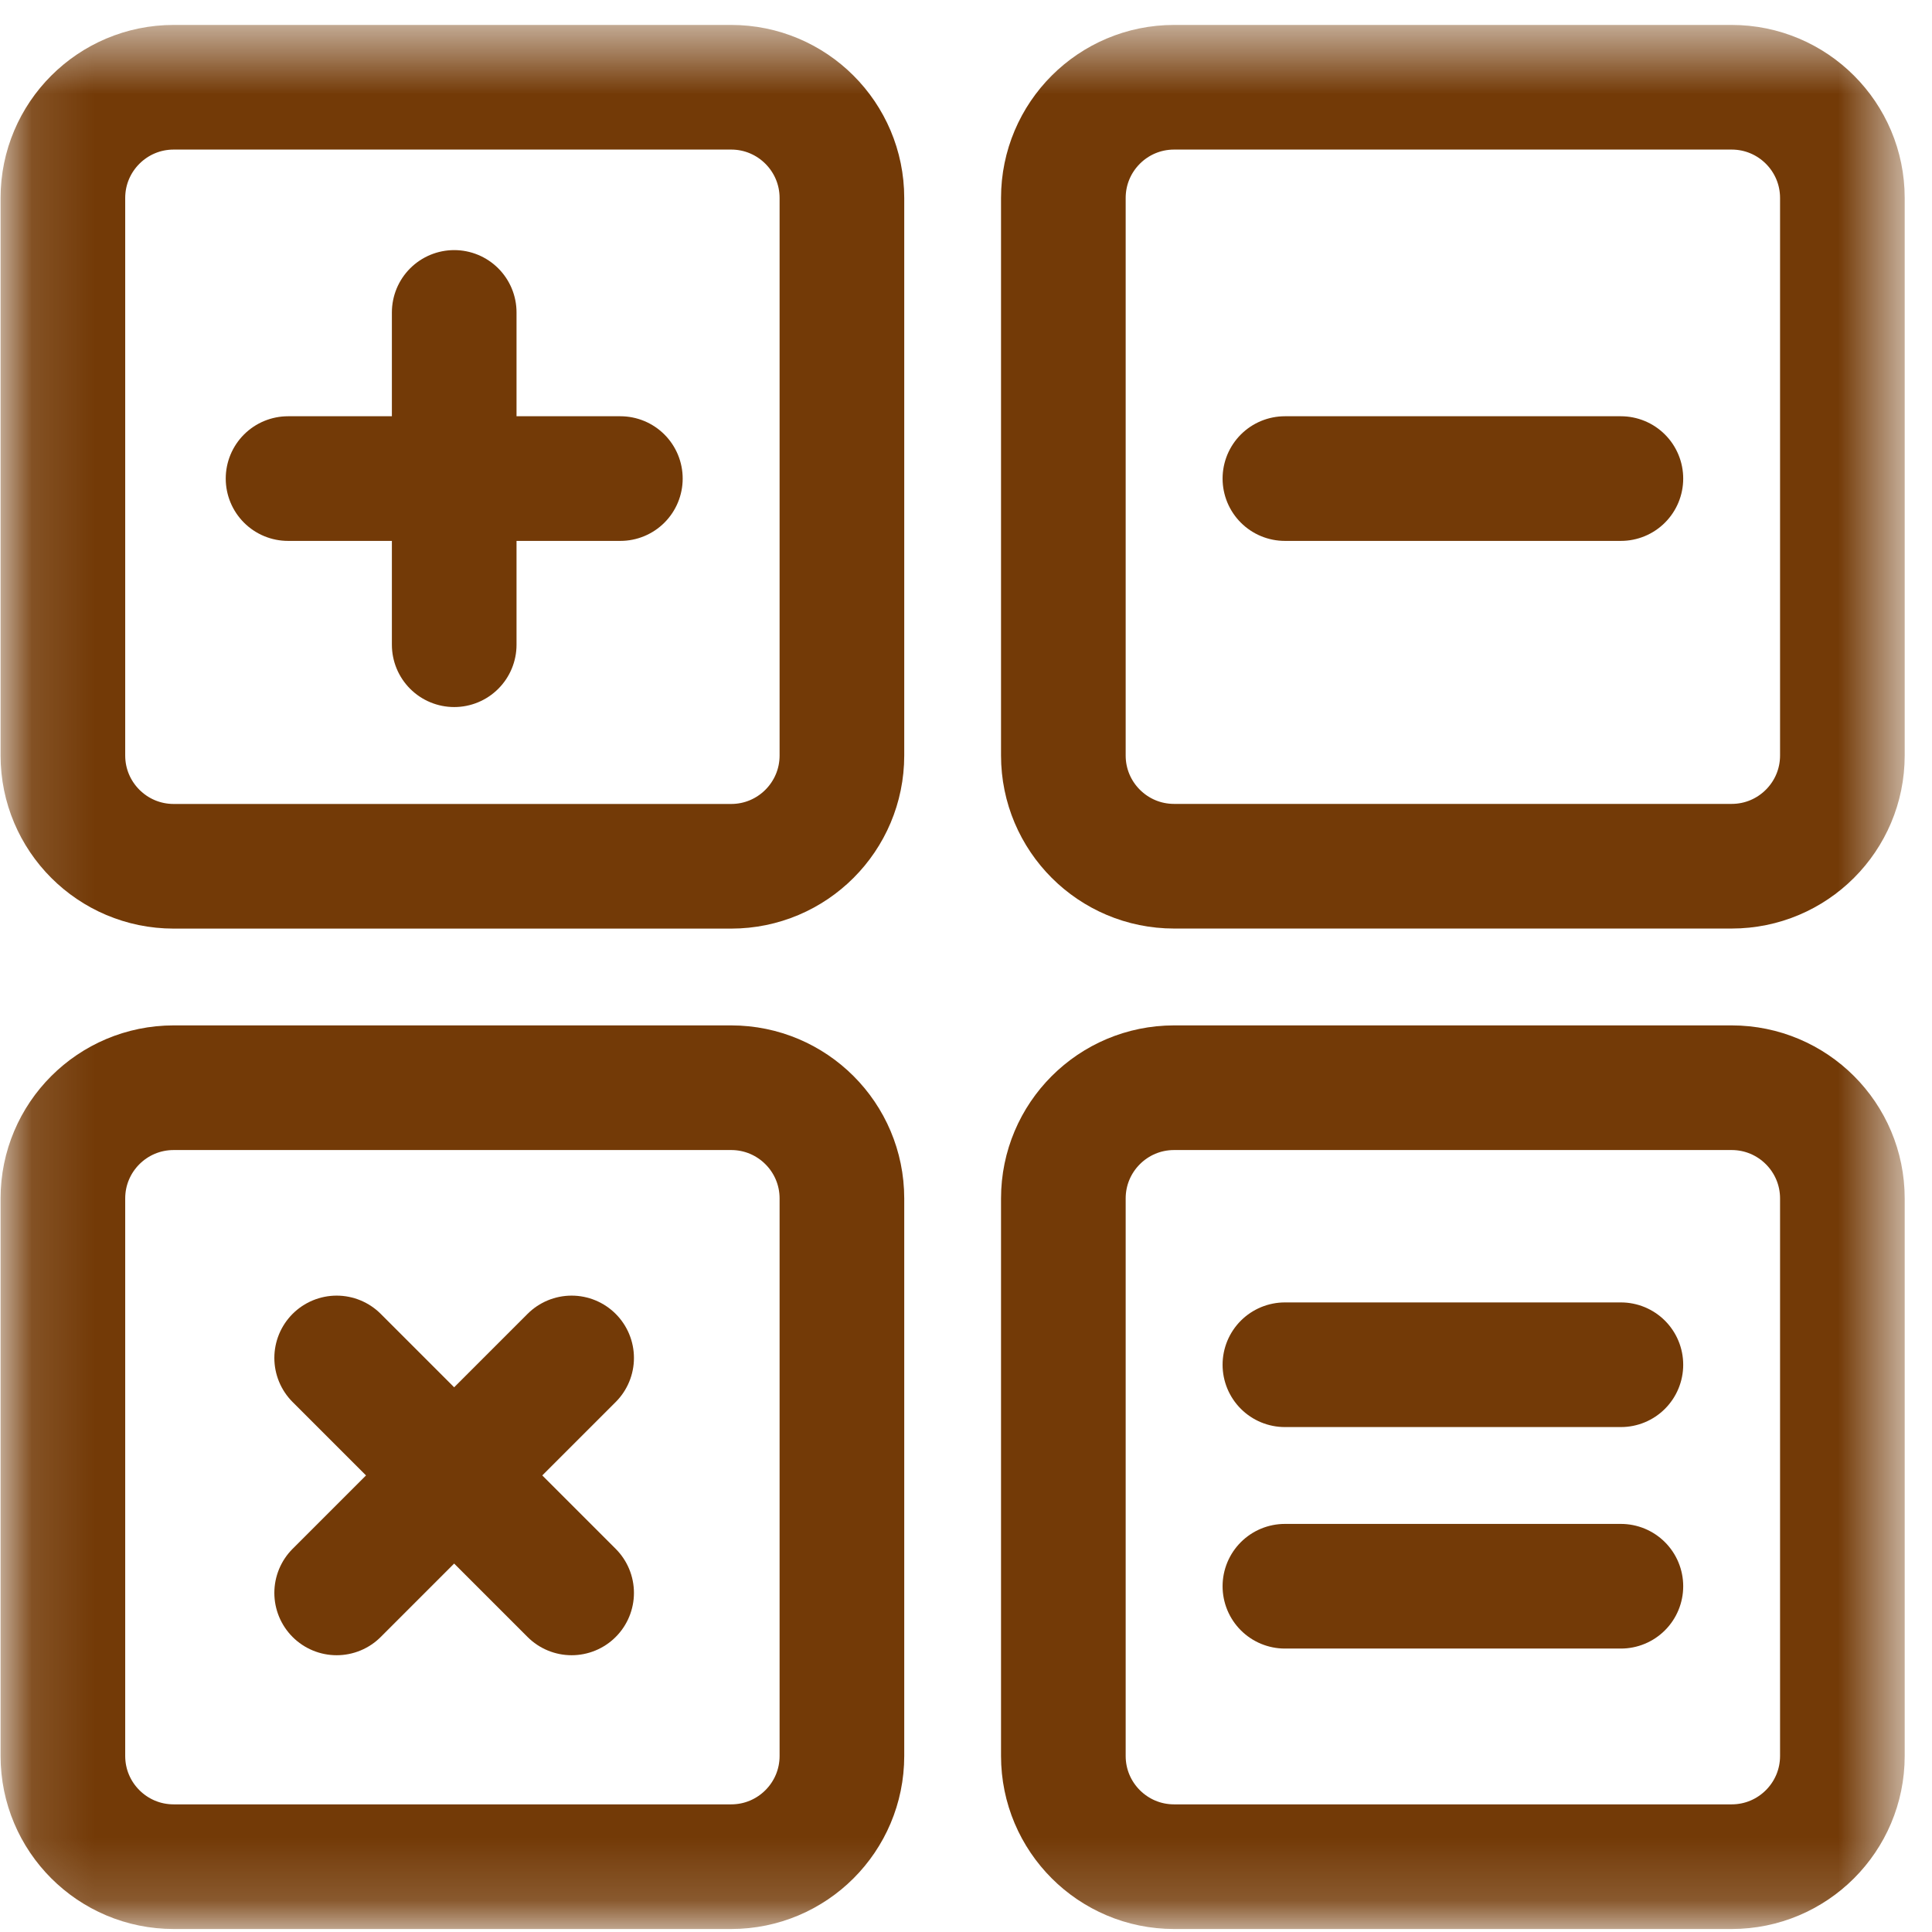 <svg width="31" height="31" viewBox="0 0 31 31" fill="none" xmlns="http://www.w3.org/2000/svg">
<mask id="mask0_961_106" style="mask-type:luminance" maskUnits="userSpaceOnUse" x="0" y="0" width="31" height="31">
<path d="M0.121 0.51H30.452V30.841H0.121V0.51Z" fill="white"/>
</mask>
<g mask="url(#mask0_961_106)">
<path d="M11.732 29.952H2.787C1.805 29.952 1.009 29.157 1.009 28.175V19.23C1.009 18.248 1.805 17.453 2.787 17.453H11.732C12.713 17.453 13.509 18.248 13.509 19.23V28.175C13.509 29.157 12.713 29.952 11.732 29.952Z" stroke="#733A07" stroke-width="2" stroke-miterlimit="10" stroke-linecap="round" stroke-linejoin="round"/>
<path d="M27.785 29.952H18.839C17.858 29.952 17.062 29.157 17.062 28.175V19.23C17.062 18.248 17.858 17.453 18.839 17.453H27.785C28.766 17.453 29.562 18.248 29.562 19.23V28.175C29.562 29.157 28.766 29.952 27.785 29.952Z" stroke="#733A07" stroke-width="2" stroke-miterlimit="10" stroke-linecap="round" stroke-linejoin="round"/>
<path d="M27.785 13.899H18.839C17.858 13.899 17.062 13.104 17.062 12.122V3.177C17.062 2.195 17.858 1.4 18.839 1.4H27.785C28.766 1.4 29.562 2.195 29.562 3.177V12.122C29.562 13.104 28.766 13.899 27.785 13.899Z" stroke="#733A07" stroke-width="2" stroke-miterlimit="10" stroke-linecap="round" stroke-linejoin="round"/>
<path d="M11.732 13.9H2.787C1.805 13.9 1.009 13.104 1.009 12.122V3.177C1.009 2.196 1.805 1.4 2.787 1.4H11.732C12.713 1.4 13.509 2.196 13.509 3.177V12.122C13.509 13.104 12.713 13.9 11.732 13.9Z" stroke="#733A07" stroke-width="2" stroke-miterlimit="10" stroke-linecap="round" stroke-linejoin="round"/>
<path d="M7.288 10.345V5.013" stroke="#733A07" stroke-width="2" stroke-miterlimit="10" stroke-linecap="round" stroke-linejoin="round"/>
<path d="M9.954 7.679H4.622" stroke="#733A07" stroke-width="2" stroke-miterlimit="10" stroke-linecap="round" stroke-linejoin="round"/>
<path d="M26.008 7.679H20.617" stroke="#733A07" stroke-width="2" stroke-miterlimit="10" stroke-linecap="round" stroke-linejoin="round"/>
<path d="M26.008 21.898H20.617" stroke="#733A07" stroke-width="2" stroke-miterlimit="10" stroke-linecap="round" stroke-linejoin="round"/>
<path d="M26.008 25.452H20.617" stroke="#733A07" stroke-width="2" stroke-miterlimit="10" stroke-linecap="round" stroke-linejoin="round"/>
<path d="M9.172 25.559L5.402 21.789" stroke="#733A07" stroke-width="2" stroke-miterlimit="10" stroke-linecap="round" stroke-linejoin="round"/>
<path d="M9.172 21.789L5.402 25.559" stroke="#733A07" stroke-width="2" stroke-miterlimit="10" stroke-linecap="round" stroke-linejoin="round"/>
</g>
</svg>
